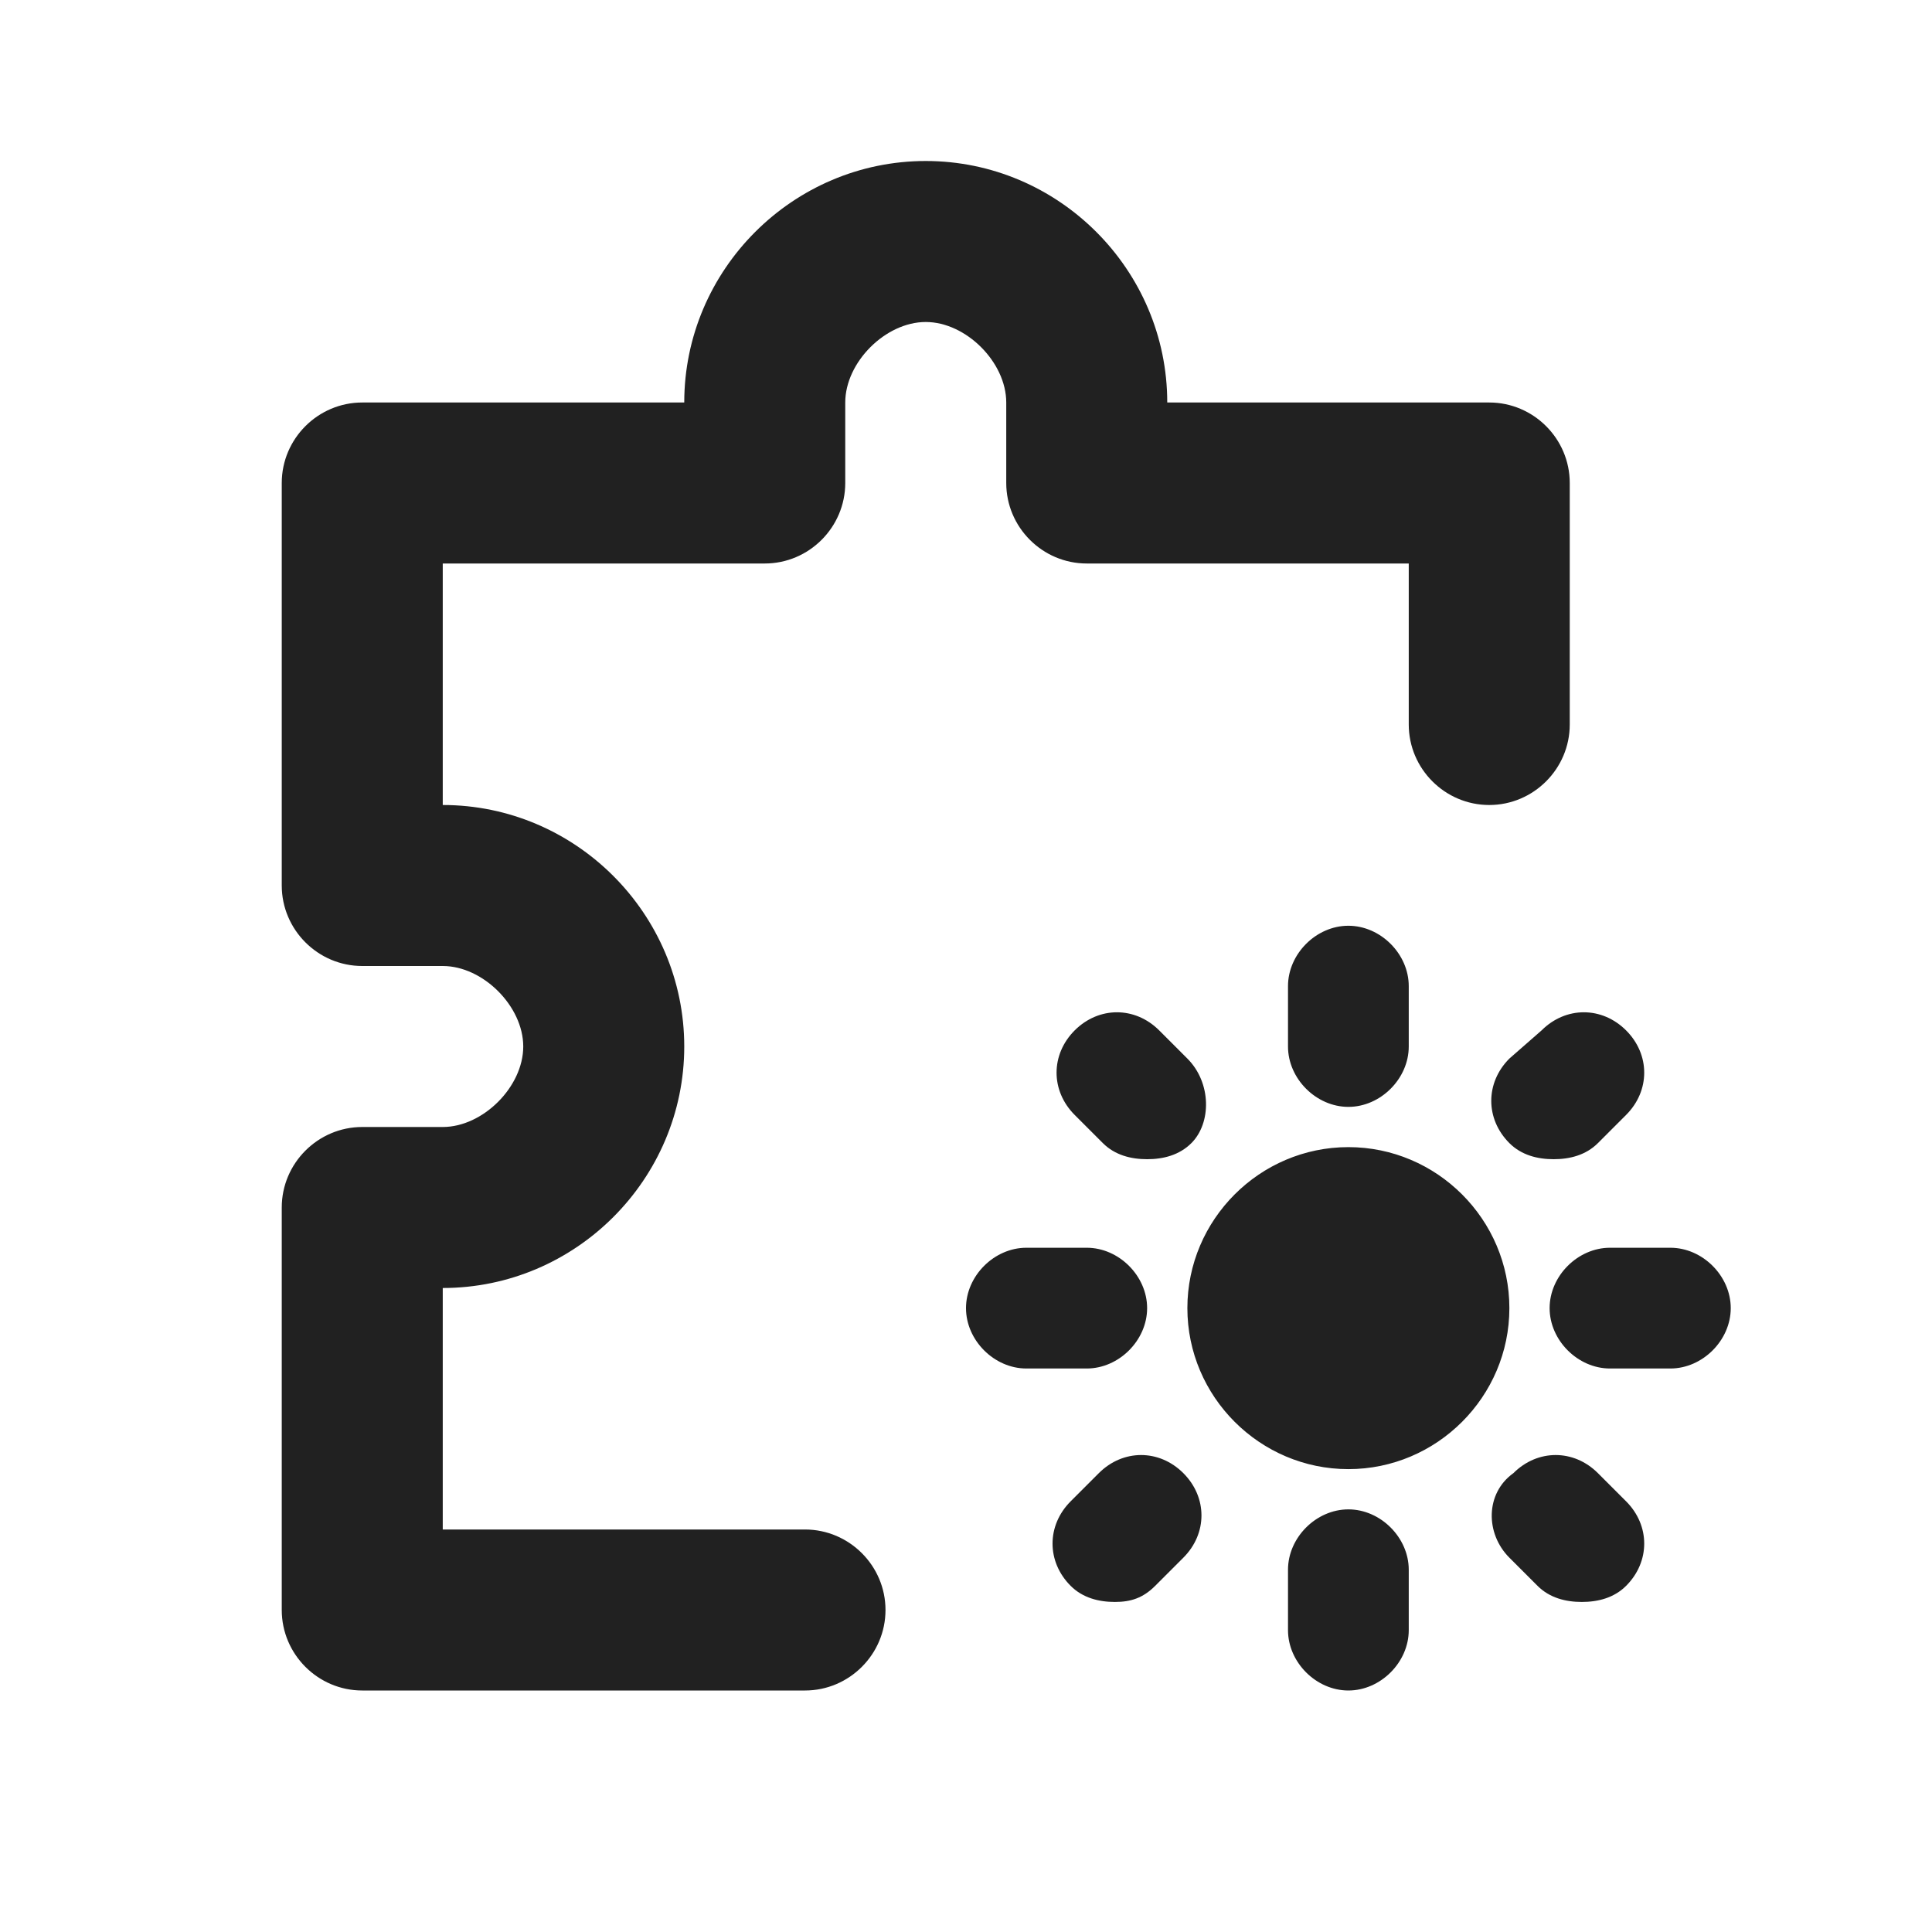 <?xml version="1.0" encoding="UTF-8"?>
<svg width="24px" height="24px" viewBox="0 0 24 24" version="1.1" xmlns="http://www.w3.org/2000/svg" xmlns:xlink="http://www.w3.org/1999/xlink">
    <title>⭕ Flag / Daytime Patching</title>
    <defs>
        <path d="M18.75,16.25 C18.75,17.35 17.85,18.25 16.75,18.25 C15.65,18.25 14.75,17.35 14.75,16.25 C14.75,15.15 15.65,14.25 16.75,14.25 C17.85,14.25 18.75,15.15 18.75,16.25 Z M18.75,13.15 C18.45,13.45 18.45,13.9 18.75,14.2 C18.9,14.35 19.1,14.4 19.3,14.4 C19.5,14.4 19.7,14.35 19.85,14.2 L20.2,13.85 C20.5,13.55 20.5,13.1 20.2,12.8 C19.9,12.5 19.45,12.5 19.15,12.8 L18.75,13.15 L18.75,13.15 Z M14.35,19.7 L14.7,19.35 C15,19.05 15,18.6 14.7,18.3 C14.4,18 13.95,18 13.65,18.3 L13.3,18.65 C13,18.95 13,19.4 13.3,19.7 C13.45,19.85 13.65,19.9 13.85,19.9 C14.05,19.9 14.2,19.85 14.35,19.7 Z M18.75,19.35 L19.1,19.7 C19.25,19.85 19.45,19.9 19.65,19.9 C19.85,19.9 20.05,19.85 20.2,19.7 C20.5,19.4 20.5,18.95 20.2,18.65 L19.85,18.3 C19.55,18 19.1,18 18.8,18.3 C18.45,18.55 18.45,19.05 18.75,19.35 Z M14.75,13.15 L14.4,12.8 C14.1,12.5 13.65,12.5 13.35,12.8 C13.05,13.1 13.05,13.55 13.35,13.85 L13.7,14.2 C13.85,14.35 14.05,14.4 14.25,14.4 C14.45,14.4 14.65,14.35 14.8,14.2 C15.05,13.95 15.05,13.45 14.75,13.15 Z M13.5,17 C13.9,17 14.25,16.65 14.25,16.25 C14.25,15.85 13.9,15.5 13.5,15.5 L12.75,15.5 C12.35,15.5 12,15.85 12,16.25 C12,16.65 12.35,17 12.75,17 L13.5,17 Z M21.5,16.25 C21.5,15.85 21.15,15.5 20.75,15.5 L20,15.5 C19.6,15.5 19.25,15.85 19.25,16.25 C19.25,16.65 19.6,17 20,17 L20.75,17 C21.15,17 21.5,16.65 21.5,16.25 Z M16.75,18.75 C16.35,18.75 16,19.1 16,19.5 L16,20.25 C16,20.65 16.35,21 16.75,21 C17.15,21 17.5,20.65 17.5,20.25 L17.5,19.5 C17.5,19.1 17.15,18.75 16.75,18.75 Z M17.5,12.25 C17.5,11.85 17.15,11.5 16.75,11.5 C16.35,11.5 16,11.85 16,12.25 L16,13 C16,13.4 16.35,13.75 16.75,13.75 C17.15,13.75 17.5,13.4 17.5,13 L17.5,12.25 Z M4.5,21 L10,21 C10.55,21 11,20.55 11,20 C11,19.45 10.55,19 10,19 L5.5,19 L5.5,16 C7.15,16 8.5,14.65 8.5,13 C8.5,11.35 7.15,10 5.5,10 L5.5,7 L9.5,7 C10.05,7 10.5,6.55 10.5,6 L10.5,5 C10.5,4.5 11,4 11.5,4 C12,4 12.5,4.5 12.5,5 L12.5,6 C12.5,6.55 12.95,7 13.5,7 L17.5,7 L17.5,9 C17.5,9.55 17.95,10 18.5,10 C19.05,10 19.5,9.55 19.5,9 L19.5,6 C19.5,5.45 19.05,5 18.5,5 L14.5,5 C14.5,3.35 13.15,2 11.5,2 C9.85,2 8.5,3.35 8.5,5 L4.5,5 C3.95,5 3.5,5.45 3.5,6 L3.5,11 C3.5,11.55 3.95,12 4.5,12 L5.5,12 C6,12 6.5,12.5 6.5,13 C6.5,13.5 6,14 5.5,14 L4.5,14 C3.95,14 3.5,14.45 3.5,15 L3.5,20 C3.5,20.55 3.95,21 4.5,21 Z" id="path-1"></path>
    </defs>
    <g id="⭕-Flag-/-Daytime-Patching" stroke="none" stroke-width="1" fill="none" fill-rule="evenodd">
        <mask id="mask-2" fill="white">
            <use xlink:href="#path-1"></use>
        </mask>
        <use id="Color" fill="#212121" xlink:href="#path-1"></use>
    </g>
</svg>